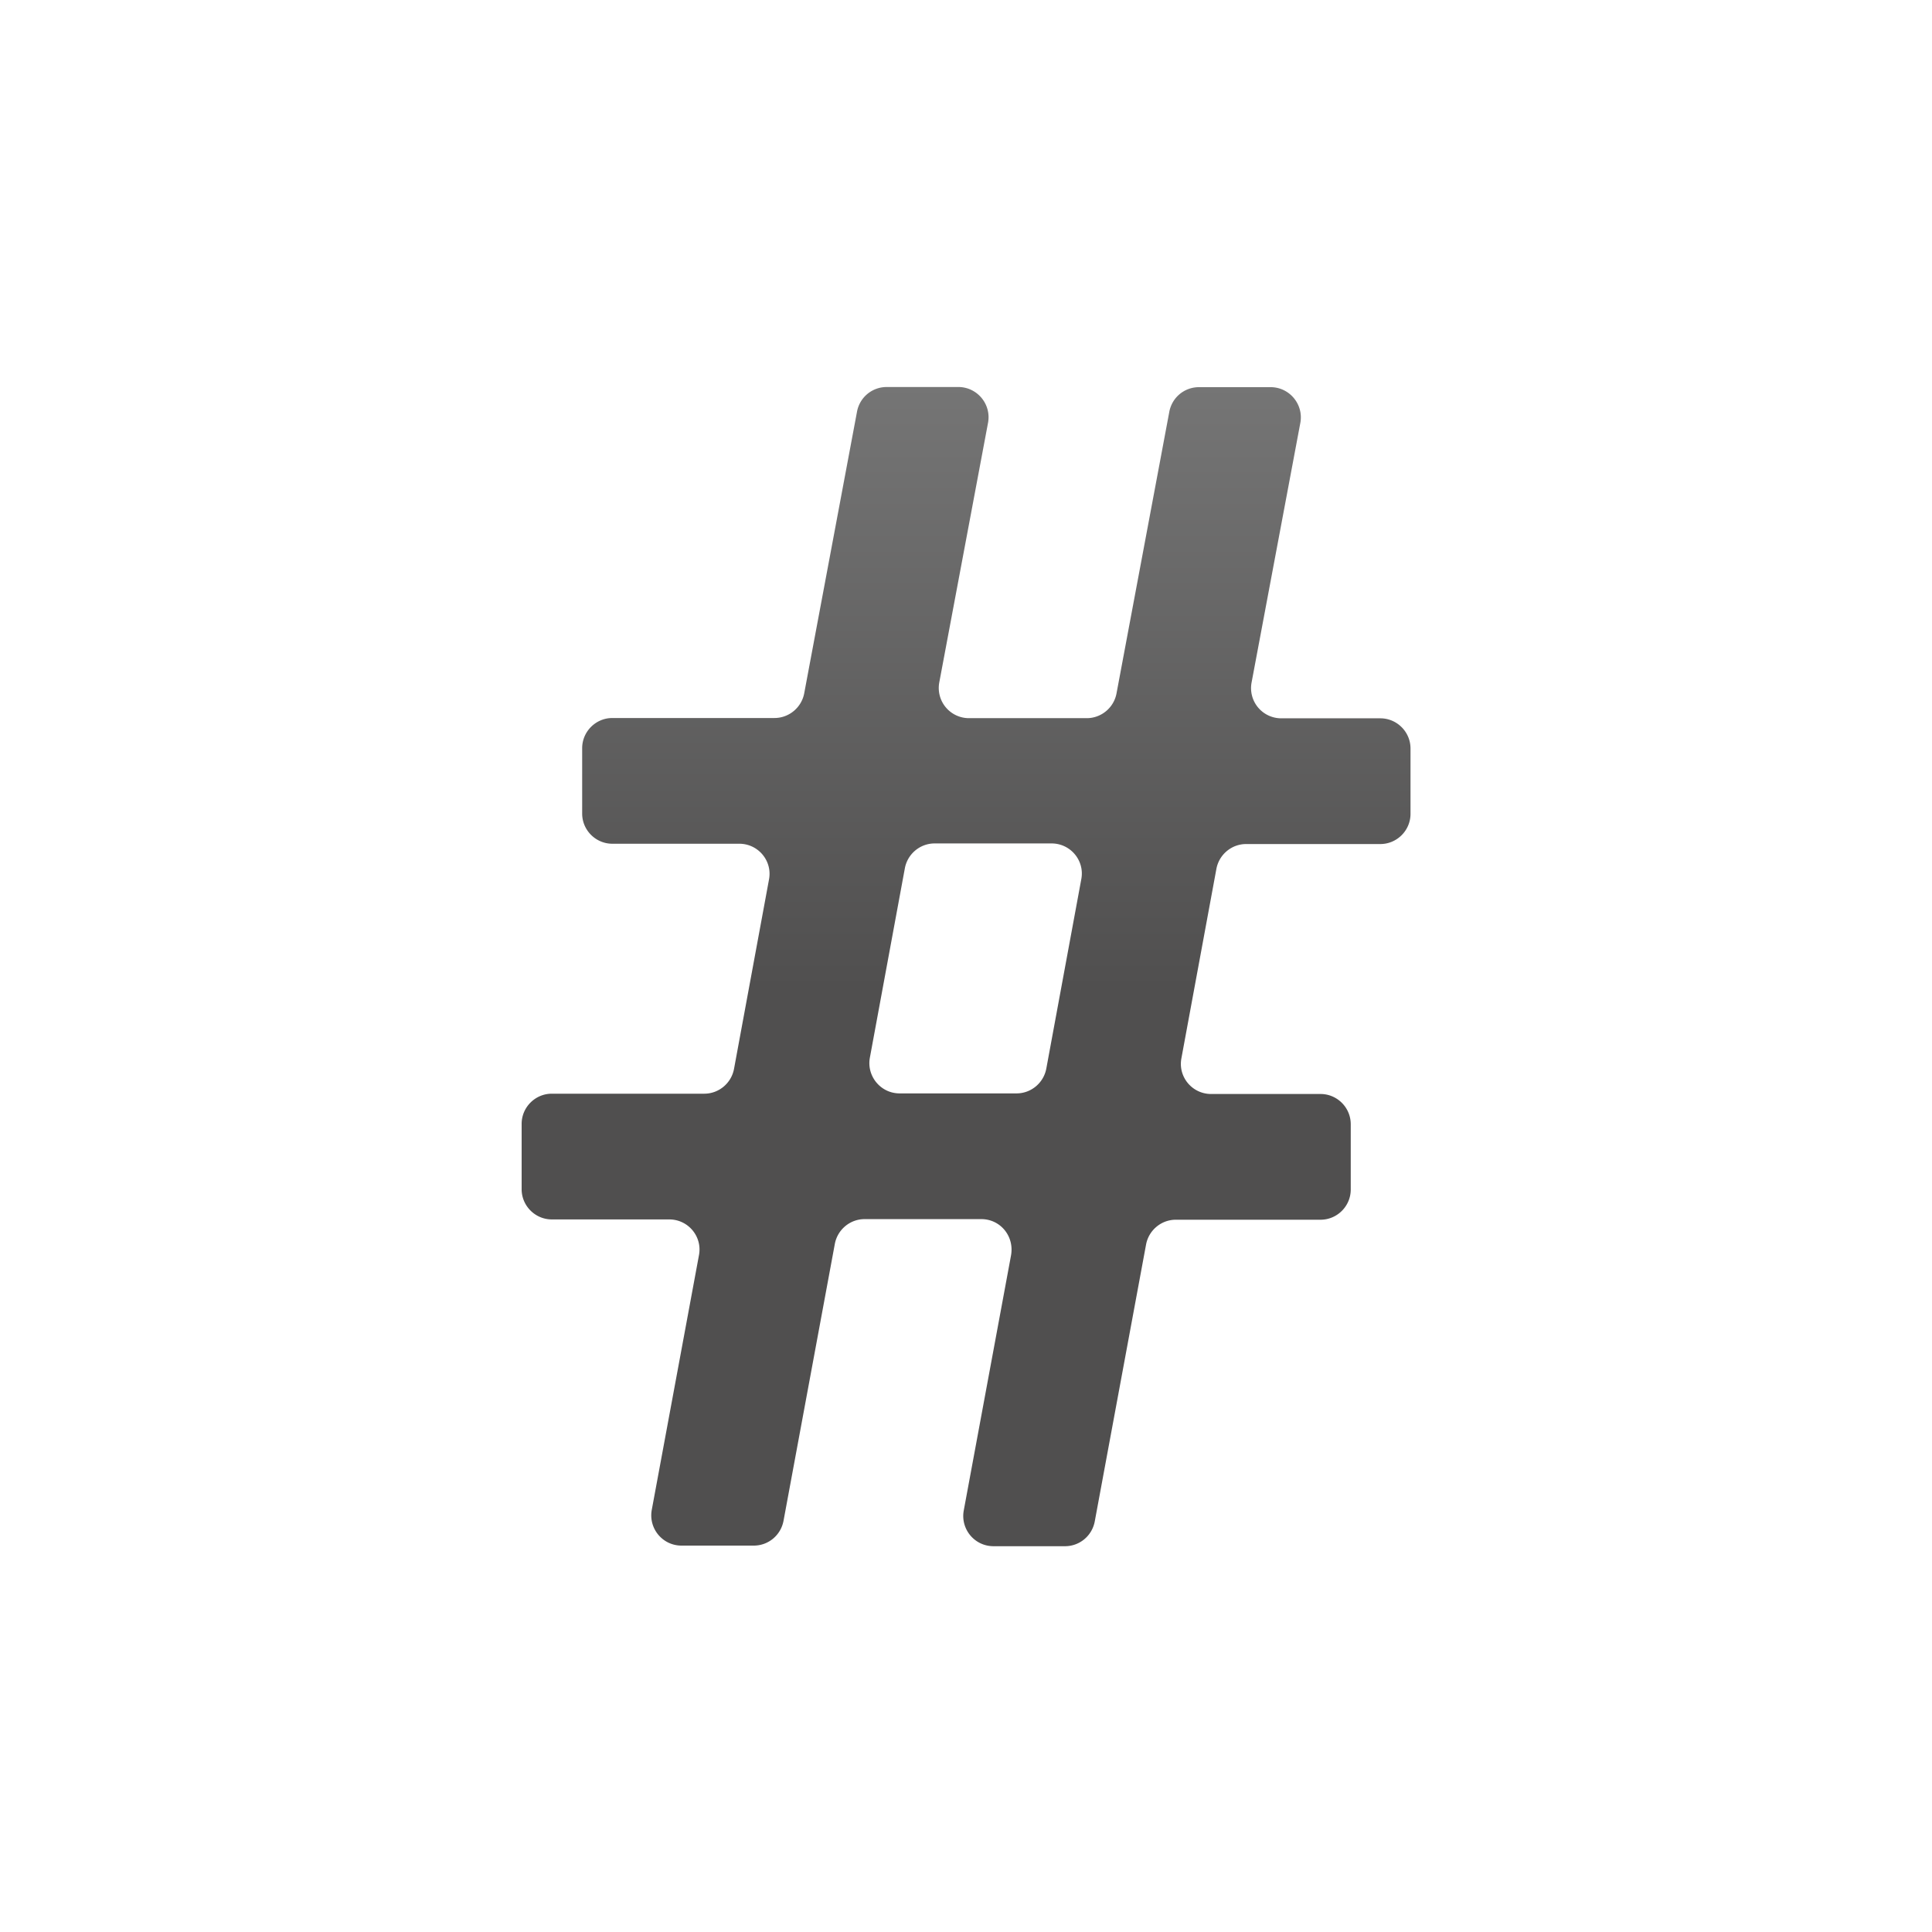 <svg xmlns="http://www.w3.org/2000/svg" viewBox="0 0 128 128"><defs><linearGradient id="a" x1="64.005" x2="64.005" y1="-25.5" y2="-103.28" gradientTransform="scale(1 -1)" gradientUnits="userSpaceOnUse"><stop offset="0" stop-color="#757575"/><stop offset=".515" stop-color="#504F4F"/></linearGradient></defs><path fill="url(#a)" d="M65.02 80.77h-7.74c-.96 0-1.79.69-1.97 1.64l-3.4 18.35c-.18.95-1 1.64-1.97 1.64h-4.79c-1.25 0-2.19-1.13-1.97-2.36l3.13-16.89c.23-1.23-.72-2.36-1.97-2.36h-7.78c-1.1 0-2-.9-2-2v-4.33c0-1.1.9-2 2-2h10.1c.96 0 1.79-.69 1.97-1.64l2.32-12.56c.23-1.23-.72-2.36-1.97-2.36h-8.41c-1.1 0-2-.9-2-2v-4.33c0-1.1.9-2 2-2h10.74c.96 0 1.79-.69 1.97-1.63l3.5-18.67c.18-.95 1-1.63 1.97-1.63h4.74c1.25 0 2.2 1.14 1.97 2.37l-3.23 17.2a2 2 0 0 0 1.97 2.37H72c.96 0 1.79-.69 1.97-1.63l3.5-18.67c.18-.95 1-1.63 1.97-1.63h4.74c1.25 0 2.2 1.14 1.97 2.37l-3.23 17.2a2 2 0 0 0 1.97 2.37h6.56c1.1 0 2 .9 2 2v4.33c0 1.1-.9 2-2 2h-8.89c-.96 0-1.79.69-1.97 1.64l-2.32 12.56c-.23 1.23.72 2.36 1.97 2.36h7.25c1.1 0 2 .9 2 2v4.33c0 1.1-.9 2-2 2H77.9c-.96 0-1.79.69-1.97 1.64l-3.4 18.35c-.18.95-1 1.64-1.97 1.64h-4.74c-1.25 0-2.19-1.13-1.97-2.36l3.13-16.89c.24-1.29-.71-2.42-1.96-2.42Zm-5.42-8.33h7.75c.96 0 1.79-.69 1.97-1.64l2.32-12.56c.23-1.23-.72-2.36-1.97-2.36h-7.75c-.96 0-1.79.69-1.97 1.64l-2.32 12.56c-.22 1.22.72 2.36 1.97 2.36Z"/></svg>